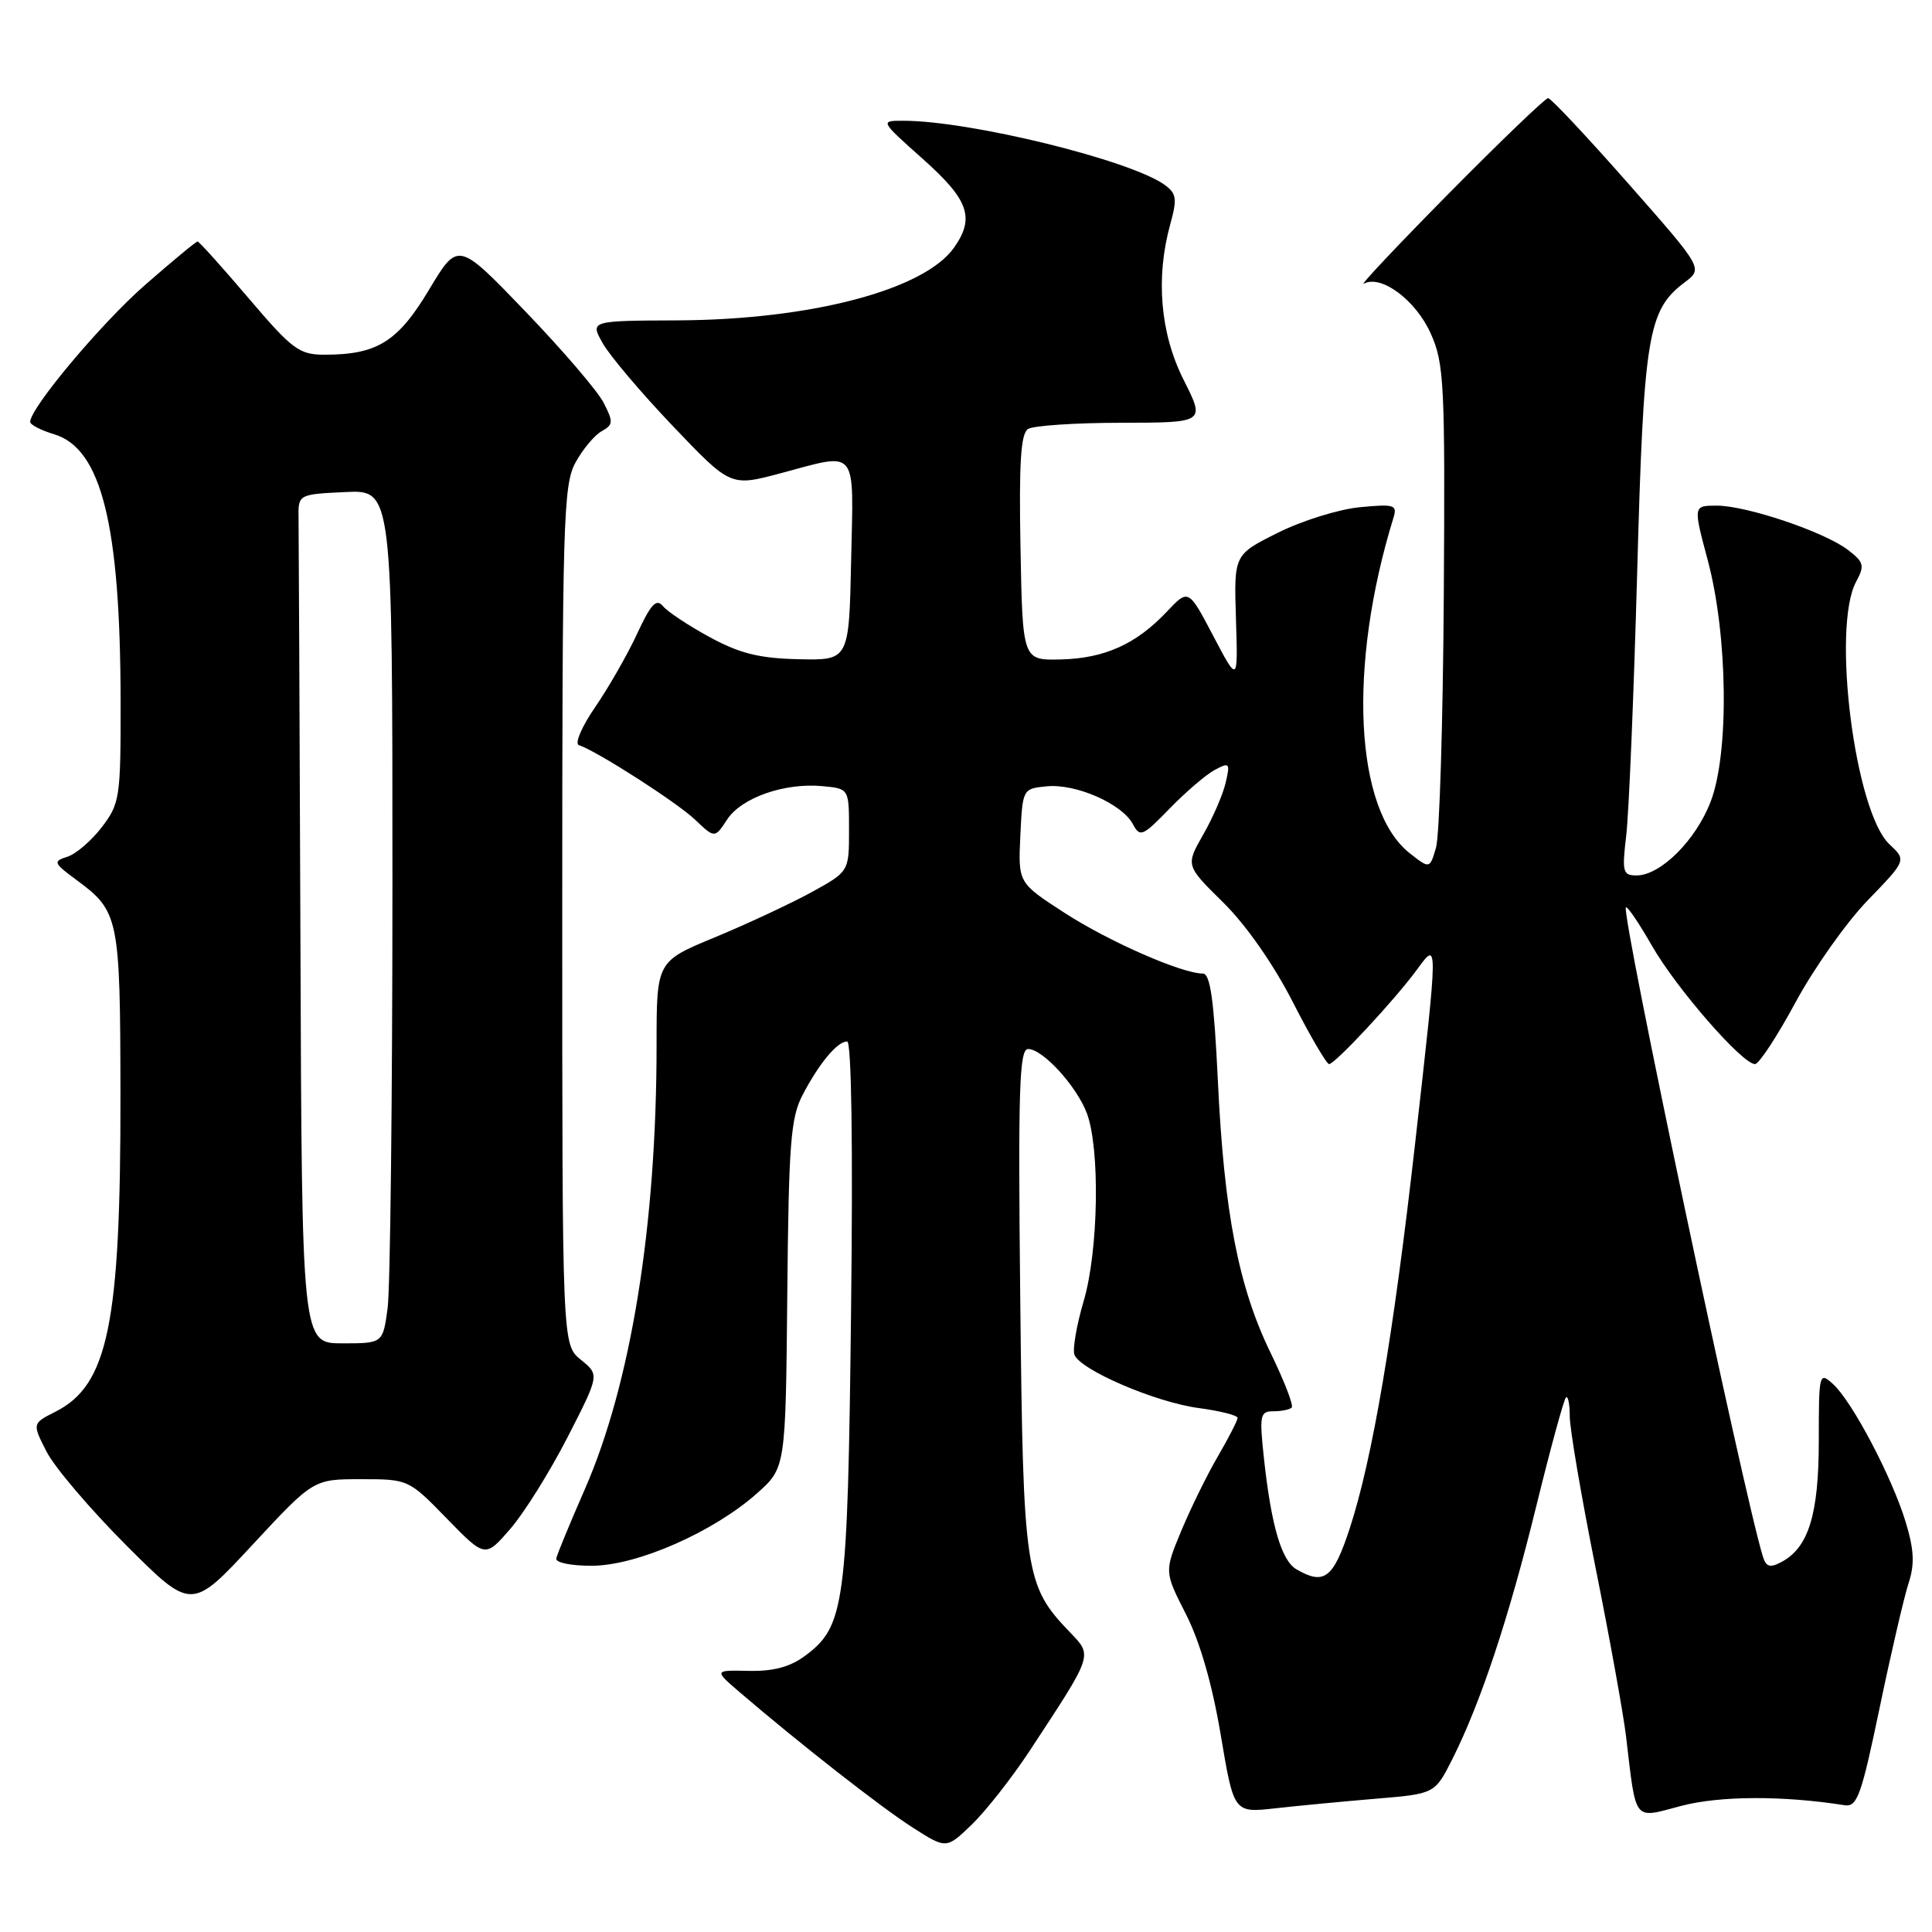 <?xml version="1.0" encoding="UTF-8" standalone="no"?>
<!DOCTYPE svg PUBLIC "-//W3C//DTD SVG 1.1//EN" "http://www.w3.org/Graphics/SVG/1.1/DTD/svg11.dtd" >
<svg xmlns="http://www.w3.org/2000/svg" xmlns:xlink="http://www.w3.org/1999/xlink" version="1.1" viewBox="0 0 256 256">
 <g >
 <path fill="currentColor"
d=" M 136.43 232.00 C 144.92 219.08 144.80 219.45 141.76 216.27 C 135.80 210.05 135.58 208.54 135.19 172.25 C 134.89 144.31 135.06 139.00 136.23 139.00 C 138.17 139.00 142.64 143.89 144.01 147.50 C 145.78 152.19 145.56 165.71 143.60 172.37 C 142.65 175.59 142.10 178.81 142.37 179.51 C 143.14 181.53 153.12 185.81 158.81 186.57 C 161.67 186.95 163.99 187.54 163.99 187.88 C 163.98 188.22 162.80 190.53 161.36 193.00 C 159.92 195.47 157.74 199.92 156.51 202.88 C 154.28 208.26 154.28 208.26 157.14 213.88 C 158.99 217.50 160.63 223.19 161.75 229.86 C 163.49 240.23 163.49 240.23 168.99 239.61 C 172.02 239.27 178.01 238.70 182.31 238.34 C 190.12 237.69 190.12 237.69 192.44 233.10 C 196.19 225.64 199.92 214.43 203.56 199.59 C 205.44 191.94 207.21 185.46 207.49 185.18 C 207.77 184.90 208.00 186.02 208.00 187.66 C 208.00 189.31 209.53 198.28 211.39 207.58 C 213.26 216.89 215.08 226.97 215.45 230.00 C 216.84 241.64 216.32 240.99 222.81 239.28 C 227.90 237.95 236.22 237.91 244.41 239.20 C 246.09 239.46 246.63 237.95 249.06 226.30 C 250.57 219.04 252.30 211.62 252.89 209.80 C 253.72 207.27 253.63 205.38 252.52 201.70 C 250.72 195.76 245.42 185.69 242.89 183.40 C 241.05 181.73 241.00 181.93 241.00 190.89 C 241.00 200.66 239.65 205.05 236.06 206.97 C 234.53 207.78 234.02 207.63 233.59 206.25 C 231.01 197.87 214.76 120.90 215.44 120.23 C 215.63 120.04 217.19 122.34 218.91 125.35 C 222.14 130.98 230.87 141.00 232.55 141.00 C 233.07 141.00 235.49 137.31 237.93 132.79 C 240.37 128.28 244.67 122.20 247.49 119.29 C 252.62 113.99 252.62 113.99 250.35 111.86 C 245.78 107.56 242.69 83.15 245.94 77.09 C 247.10 74.94 246.99 74.50 244.87 72.87 C 241.75 70.48 231.44 67.00 227.48 67.00 C 224.35 67.00 224.35 67.00 226.29 74.25 C 228.95 84.22 229.14 99.81 226.67 106.22 C 224.70 111.35 220.03 116.00 216.85 116.00 C 215.03 116.00 214.91 115.54 215.48 110.75 C 215.83 107.86 216.48 92.22 216.93 76.00 C 217.80 44.36 218.33 41.11 223.23 37.41 C 225.67 35.57 225.67 35.57 215.73 24.29 C 210.26 18.08 205.49 13.00 205.13 13.00 C 204.77 13.00 198.85 18.68 191.98 25.63 C 185.12 32.58 180.05 37.96 180.72 37.59 C 182.99 36.34 187.59 39.76 189.57 44.17 C 191.36 48.16 191.49 50.74 191.31 78.99 C 191.20 95.77 190.74 110.77 190.28 112.32 C 189.45 115.14 189.45 115.14 186.80 113.06 C 179.49 107.31 178.57 88.28 184.64 68.61 C 185.17 66.89 184.77 66.77 180.17 67.21 C 177.39 67.48 172.50 69.00 169.31 70.60 C 163.50 73.50 163.50 73.50 163.77 82.00 C 164.04 90.50 164.04 90.50 160.76 84.26 C 157.48 78.02 157.48 78.02 154.62 81.04 C 150.56 85.35 146.37 87.24 140.55 87.38 C 135.50 87.50 135.50 87.50 135.22 72.58 C 135.01 61.31 135.26 57.45 136.22 56.84 C 136.93 56.40 142.49 56.02 148.60 56.02 C 159.69 56.00 159.69 56.00 156.85 50.36 C 153.73 44.19 153.10 36.78 155.08 29.66 C 155.99 26.37 155.89 25.64 154.36 24.52 C 149.87 21.24 128.56 16.00 119.67 16.00 C 116.60 16.00 116.60 16.00 122.30 21.08 C 128.36 26.48 129.20 28.85 126.43 32.79 C 122.50 38.40 107.49 42.36 89.85 42.45 C 78.19 42.50 78.19 42.50 79.85 45.46 C 80.76 47.09 84.94 52.03 89.15 56.45 C 96.80 64.47 96.80 64.47 103.32 62.74 C 113.81 59.94 113.10 59.08 112.78 74.25 C 112.50 87.50 112.50 87.50 105.82 87.35 C 100.60 87.23 98.03 86.59 94.05 84.43 C 91.25 82.91 88.46 81.06 87.85 80.32 C 86.97 79.26 86.25 80.03 84.41 84.00 C 83.13 86.76 80.63 91.12 78.86 93.70 C 77.09 96.27 76.12 98.54 76.70 98.73 C 79.13 99.54 89.69 106.32 92.10 108.61 C 94.71 111.09 94.71 111.09 96.35 108.59 C 98.25 105.69 103.97 103.69 109.00 104.17 C 112.50 104.50 112.50 104.50 112.50 110.00 C 112.50 115.49 112.50 115.49 107.50 118.24 C 104.75 119.74 99.01 122.42 94.75 124.19 C 87.00 127.39 87.00 127.39 87.00 138.45 C 87.00 162.39 83.61 183.36 77.48 197.36 C 75.52 201.84 73.82 205.95 73.71 206.50 C 73.59 207.06 75.68 207.49 78.50 207.47 C 84.47 207.43 94.55 202.99 100.30 197.88 C 104.10 194.50 104.10 194.50 104.32 171.50 C 104.51 151.31 104.77 148.07 106.39 145.00 C 108.60 140.82 110.96 138.00 112.25 138.00 C 112.83 138.00 113.03 151.80 112.77 173.75 C 112.32 212.72 111.95 215.49 106.68 219.40 C 104.69 220.88 102.48 221.47 99.22 221.40 C 94.60 221.30 94.60 221.30 98.05 224.26 C 105.96 231.04 116.79 239.52 120.95 242.17 C 125.40 245.01 125.40 245.01 128.78 241.75 C 130.63 239.96 134.08 235.57 136.43 232.00 Z  M 47.83 196.00 C 54.11 196.00 54.15 196.02 59.21 201.22 C 64.29 206.43 64.29 206.43 67.64 202.56 C 69.48 200.43 72.88 194.97 75.21 190.43 C 79.44 182.17 79.44 182.17 76.97 180.18 C 74.50 178.18 74.50 178.18 74.50 121.34 C 74.50 69.09 74.64 64.24 76.25 61.30 C 77.21 59.54 78.77 57.67 79.72 57.14 C 81.27 56.27 81.29 55.90 79.97 53.34 C 79.16 51.78 74.49 46.33 69.59 41.24 C 60.69 31.98 60.69 31.98 56.85 38.39 C 52.72 45.29 49.97 47.00 43.01 47.00 C 39.65 47.00 38.74 46.33 32.93 39.50 C 29.42 35.38 26.38 32.00 26.18 32.00 C 25.97 32.00 22.85 34.59 19.23 37.75 C 13.41 42.84 4.00 54.06 4.00 55.90 C 4.00 56.28 5.43 57.02 7.17 57.54 C 13.44 59.43 15.95 69.50 15.98 92.91 C 16.00 105.68 15.88 106.47 13.50 109.59 C 12.13 111.39 10.07 113.16 8.93 113.52 C 6.99 114.14 7.07 114.34 10.16 116.62 C 15.76 120.75 15.93 121.58 15.96 145.00 C 16.00 175.41 14.33 183.53 7.35 187.06 C 4.26 188.62 4.26 188.62 6.19 192.39 C 7.26 194.46 12.01 200.04 16.75 204.78 C 25.37 213.40 25.37 213.40 33.45 204.70 C 41.53 196.00 41.53 196.00 47.83 196.00 Z  M 171.78 207.94 C 169.80 206.78 168.45 202.16 167.48 193.25 C 166.86 187.51 166.96 187.00 168.74 187.00 C 169.80 187.00 170.89 186.78 171.16 186.51 C 171.43 186.24 170.17 182.98 168.36 179.26 C 164.11 170.53 162.20 160.68 161.37 143.14 C 160.86 132.50 160.37 129.00 159.38 129.00 C 156.60 129.00 146.93 124.76 141.06 120.96 C 134.91 116.98 134.91 116.98 135.20 110.74 C 135.50 104.51 135.51 104.50 138.72 104.19 C 142.56 103.82 148.66 106.50 150.10 109.18 C 151.06 110.98 151.39 110.84 154.99 107.13 C 157.12 104.94 159.80 102.64 160.96 102.02 C 162.92 100.97 163.02 101.09 162.41 103.70 C 162.06 105.24 160.72 108.34 159.43 110.59 C 157.10 114.68 157.10 114.68 162.09 119.59 C 165.10 122.56 168.74 127.76 171.29 132.75 C 173.60 137.28 175.78 140.99 176.11 141.00 C 176.89 141.00 184.82 132.48 187.74 128.50 C 190.59 124.61 190.59 124.26 187.51 151.51 C 184.63 176.99 181.84 193.38 178.84 202.54 C 176.67 209.16 175.46 210.08 171.78 207.94 Z  M 39.81 125.00 C 39.70 95.85 39.59 70.54 39.56 68.75 C 39.50 65.50 39.50 65.50 45.75 65.20 C 52.00 64.90 52.00 64.90 52.00 116.81 C 52.00 145.36 51.71 170.81 51.36 173.36 C 50.73 178.00 50.73 178.00 45.36 178.00 C 40.00 178.00 40.00 178.00 39.81 125.00 Z "/>
</g>
</svg>